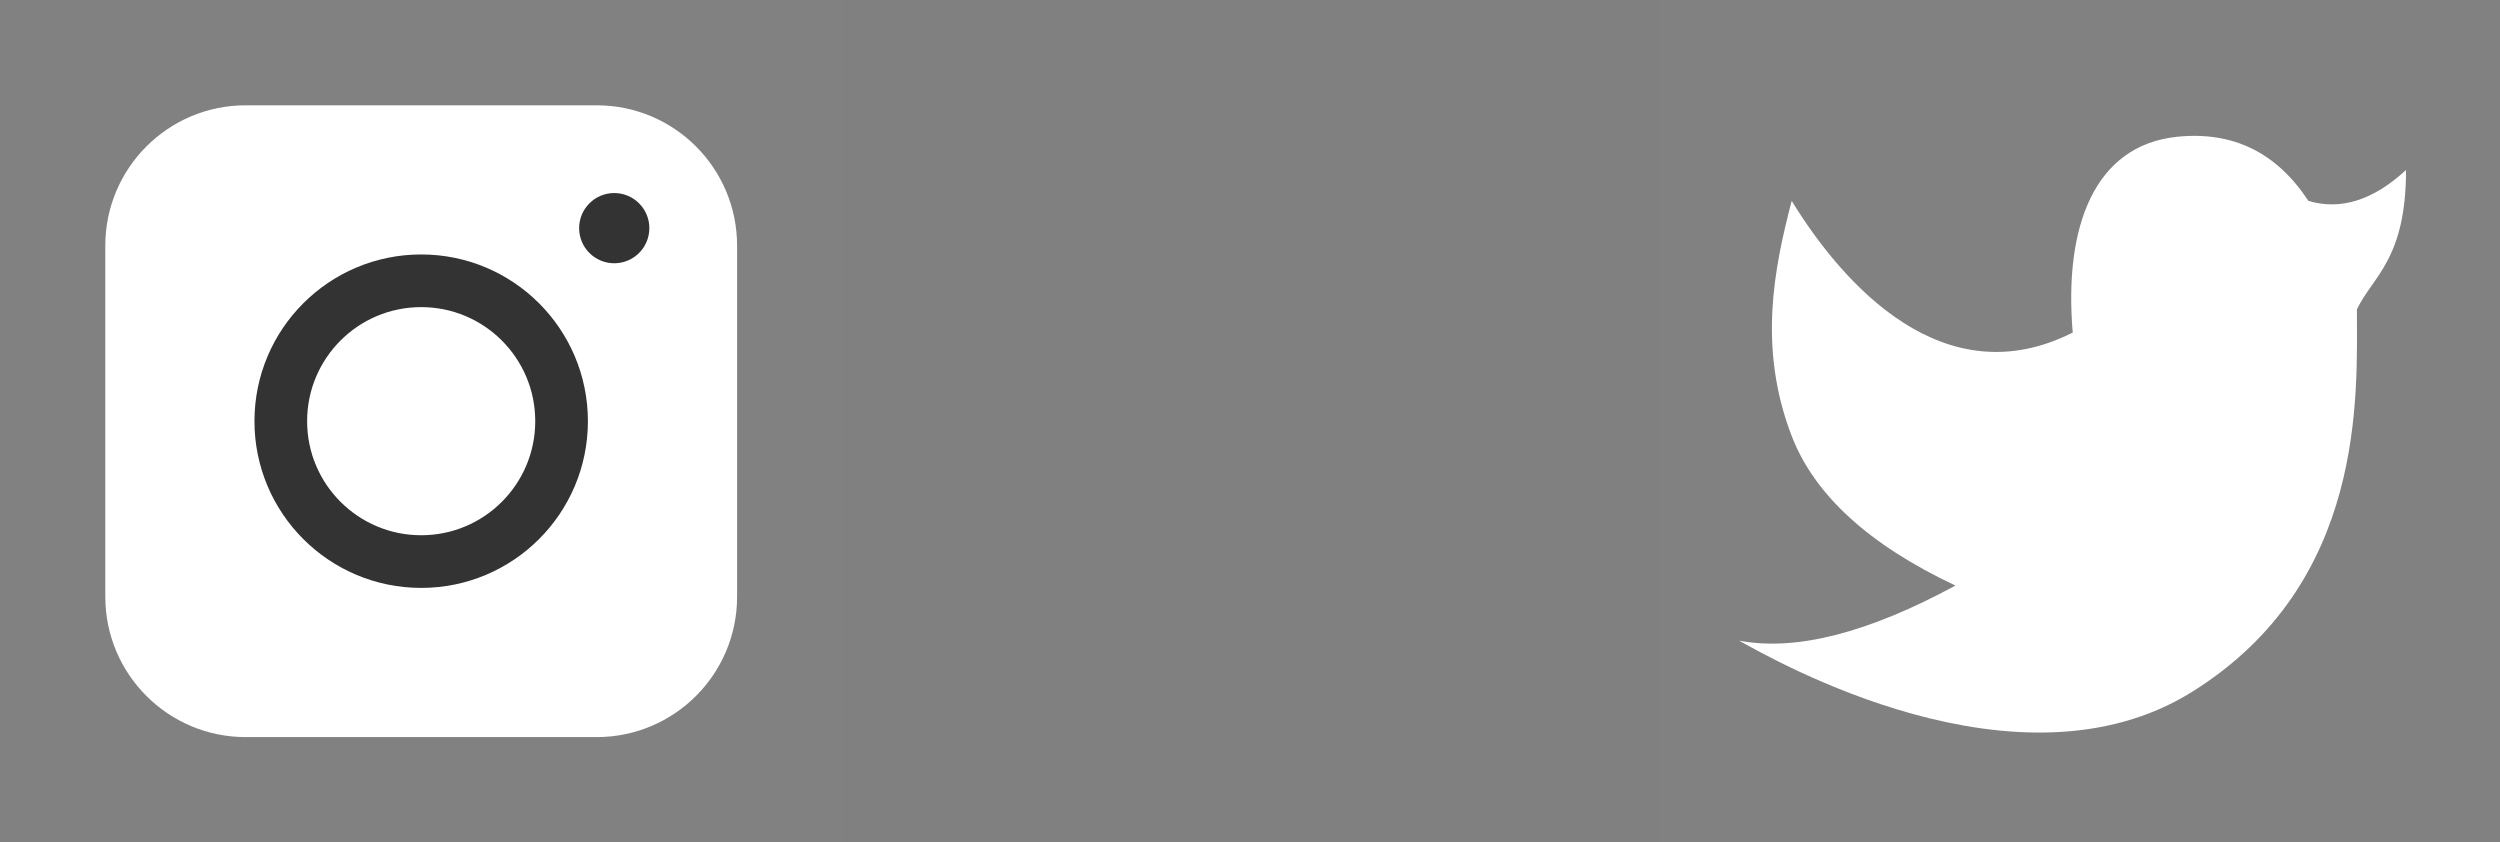 <svg width="92" height="31" viewBox="0 0 92 31" fill="none" xmlns="http://www.w3.org/2000/svg">
<rect x="0" y="0" width="92" height="31" fill="#808080" stroke="none"/>
<path d="M31 0H0V31H31V0Z" fill="white" fill-opacity="0.01"/>
<path d="M21.958 3.875H9.042C6.188 3.875 3.875 6.188 3.875 9.042V21.958C3.875 24.812 6.188 27.125 9.042 27.125H21.958C24.812 27.125 27.125 24.812 27.125 21.958V9.042C27.125 6.188 24.812 3.875 21.958 3.875Z" fill="white"/>
<path d="M15.5 20.666C18.353 20.666 20.666 18.353 20.666 15.5C20.666 12.646 18.353 10.333 15.5 10.333C12.646 10.333 10.333 12.646 10.333 15.5C10.333 18.353 12.646 20.666 15.5 20.666Z" fill="white" stroke="#333333" stroke-width="1.938" stroke-linejoin="round"/>
<path d="M22.604 9.688C23.318 9.688 23.896 9.11 23.896 8.396C23.896 7.683 23.318 7.104 22.604 7.104C21.891 7.104 21.312 7.683 21.312 8.396C21.312 9.11 21.891 9.688 22.604 9.688Z" fill="#333333"/>
<path d="M92 0H61V31H92V0Z" fill="white" fill-opacity="0.01"/>
<path d="M64 23.576C65.246 24.264 74.263 29.462 80.675 25.456C87.087 21.45 86.734 14.547 86.734 11.385C87.315 10.168 88.542 9.549 88.542 6.255C87.336 7.369 86.138 7.748 84.948 7.392C83.781 5.613 82.176 4.827 80.132 5.032C77.067 5.34 75.946 8.347 76.276 12.238C71.55 14.628 67.844 10.505 65.934 7.392C65.296 9.844 64.68 12.787 65.934 16.043C66.769 18.214 68.778 20.049 71.96 21.549C68.735 23.297 66.082 23.972 64 23.576Z" fill="white"/>
</svg>
